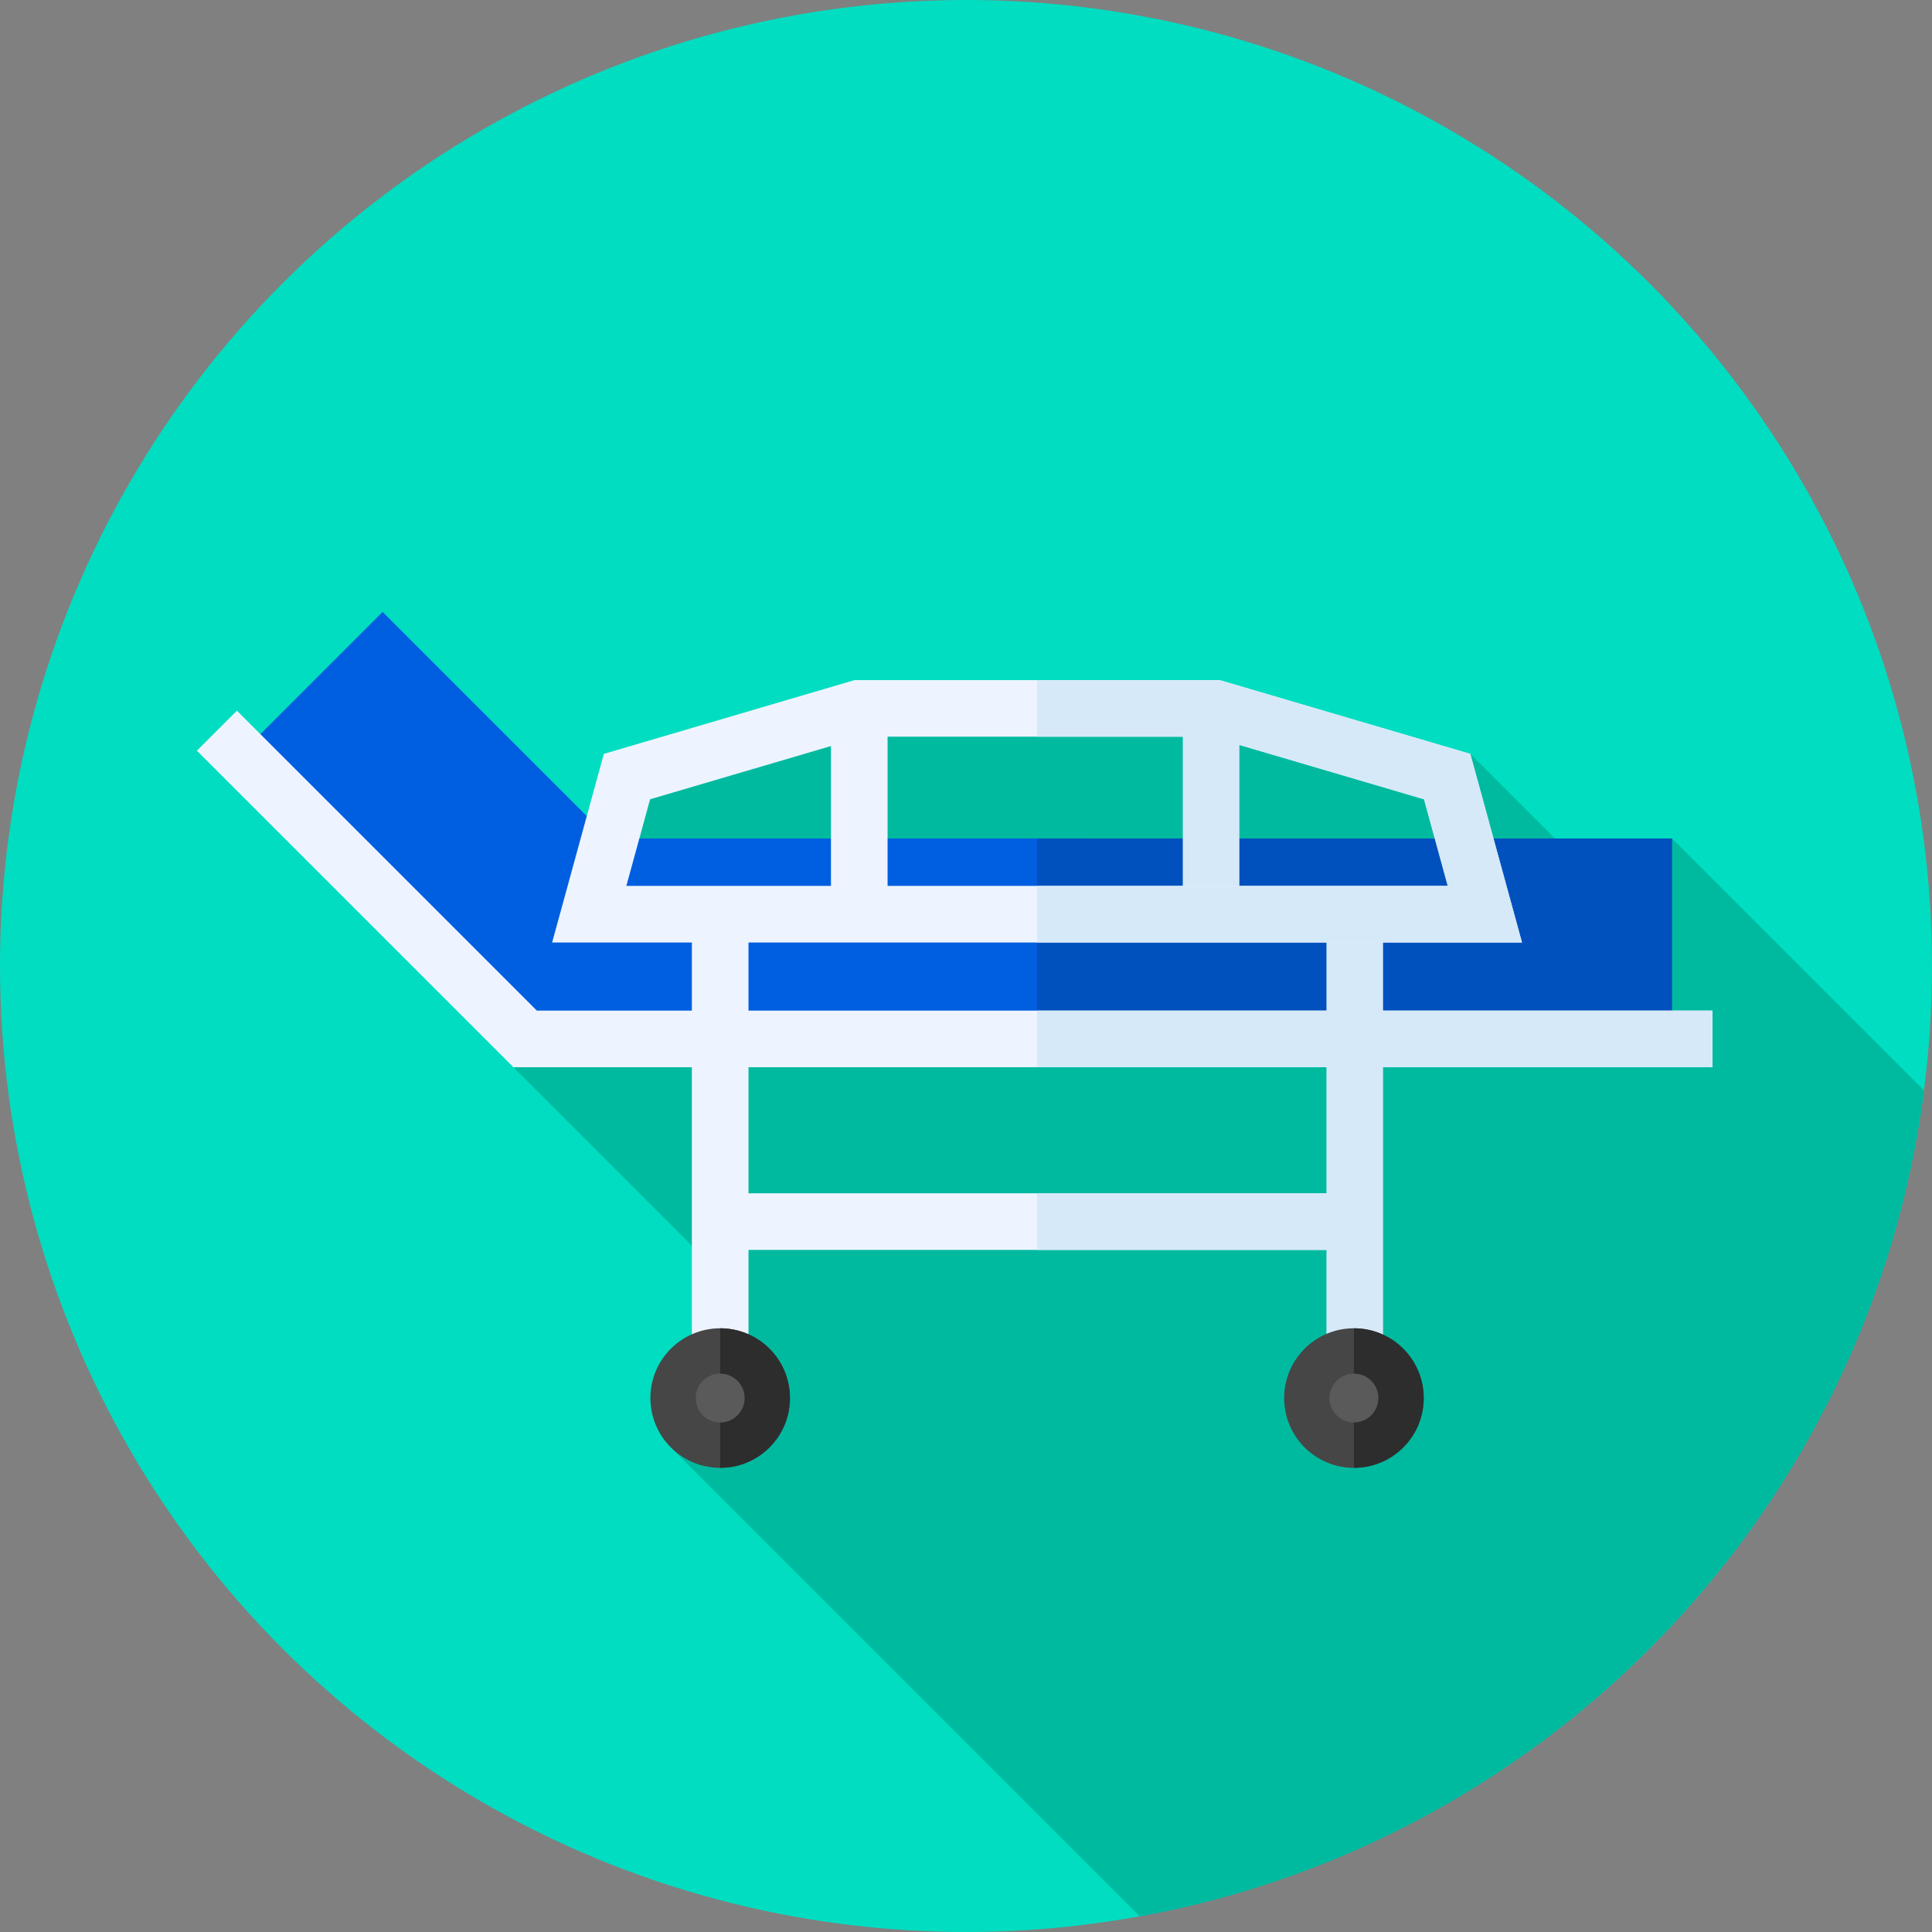 <svg id="Capa_1" enable-background="new 0 0 512 512" height="512" viewBox="0 0 512 512" width="512" xmlns="http://www.w3.org/2000/svg"><rect x="0" y="0" width="512" height="512" fill="#808080" stroke="none"/><g><g><circle cx="256" cy="256" fill="#00ddc1" r="256"/></g><path d="m414.674 224.818-25.034-25.034-11.017 11.017-.694-2.53-59.415-17.486h-86.543l-59.415 17.486-36.503 74.551 55.472 55.472v32.878l-13.076 13.076 123.61 123.61c108.78-19.765 193.601-108.263 207.83-218.873l-66.779-66.779z" fill="#00baa0"/><g><path d="m136.66 222.207h151.095v50.045h-151.095z" fill="#005fe0"/><path d="m274.833 222.207h168.278v50.045h-168.278z" fill="#0051be"/><path d="m69.136 189.982h99.349v50.045h-99.349z" fill="#005fe0" transform="matrix(.707 .707 -.707 .707 186.83 -21.038)"/><g><path d="m453.825 282.823h-317.77l-83.88-83.88 10.607-10.606 79.486 79.486h311.557z" fill="#eef4ff"/></g><g><path d="m189.141 316.239h171.602v15h-171.602z" fill="#eef4ff"/></g><g><g><path d="m183.356 242.469h15v134.494h-15z" fill="#eef4ff"/></g><g><circle cx="190.856" cy="370.502" fill="#464646" r="18.493"/><path d="m209.349 370.502c0 10.213-8.28 18.493-18.493 18.493v-36.986c10.213 0 18.493 8.279 18.493 18.493z" fill="#2d2d2d"/><circle cx="190.856" cy="370.502" fill="#5a5a5a" r="6.472"/></g><g><path d="m351.528 242.469h15v134.494h-15z" fill="#d6e9f8"/></g><g><circle cx="358.81" cy="370.502" fill="#464646" r="18.493"/><path d="m377.303 370.502c0 10.213-8.28 18.493-18.493 18.493v-36.986c10.214 0 18.493 8.279 18.493 18.493z" fill="#2d2d2d"/><circle cx="358.81" cy="370.502" fill="#5a5a5a" r="6.472"/></g></g><g><g><path d="m274.833 316.239h85.91v15h-85.91z" fill="#d6e9f8"/></g></g><g><g><g><path d="m313.451 187.735h15v54.539h-15z" fill="#d6e9f8"/></g></g><g><g><path d="m403.346 249.774h-257.026l13.706-49.989 66.428-19.55h96.758l66.428 19.55zm-237.36-15h217.694l-6.296-22.96-56.334-16.579h-92.434l-56.334 16.579z" fill="#eef4ff"/></g><g><path d="m220.216 188.064h15v54.539h-15z" fill="#eef4ff"/></g><path d="m389.64 199.785-66.428-19.55h-48.379v15h46.217l56.334 16.579 6.296 22.96h-108.847v15h128.513z" fill="#d6e9f8"/></g></g><g><g><path d="m274.833 267.823h178.992v15h-178.992z" fill="#d6e9f8"/></g></g></g></g></svg>